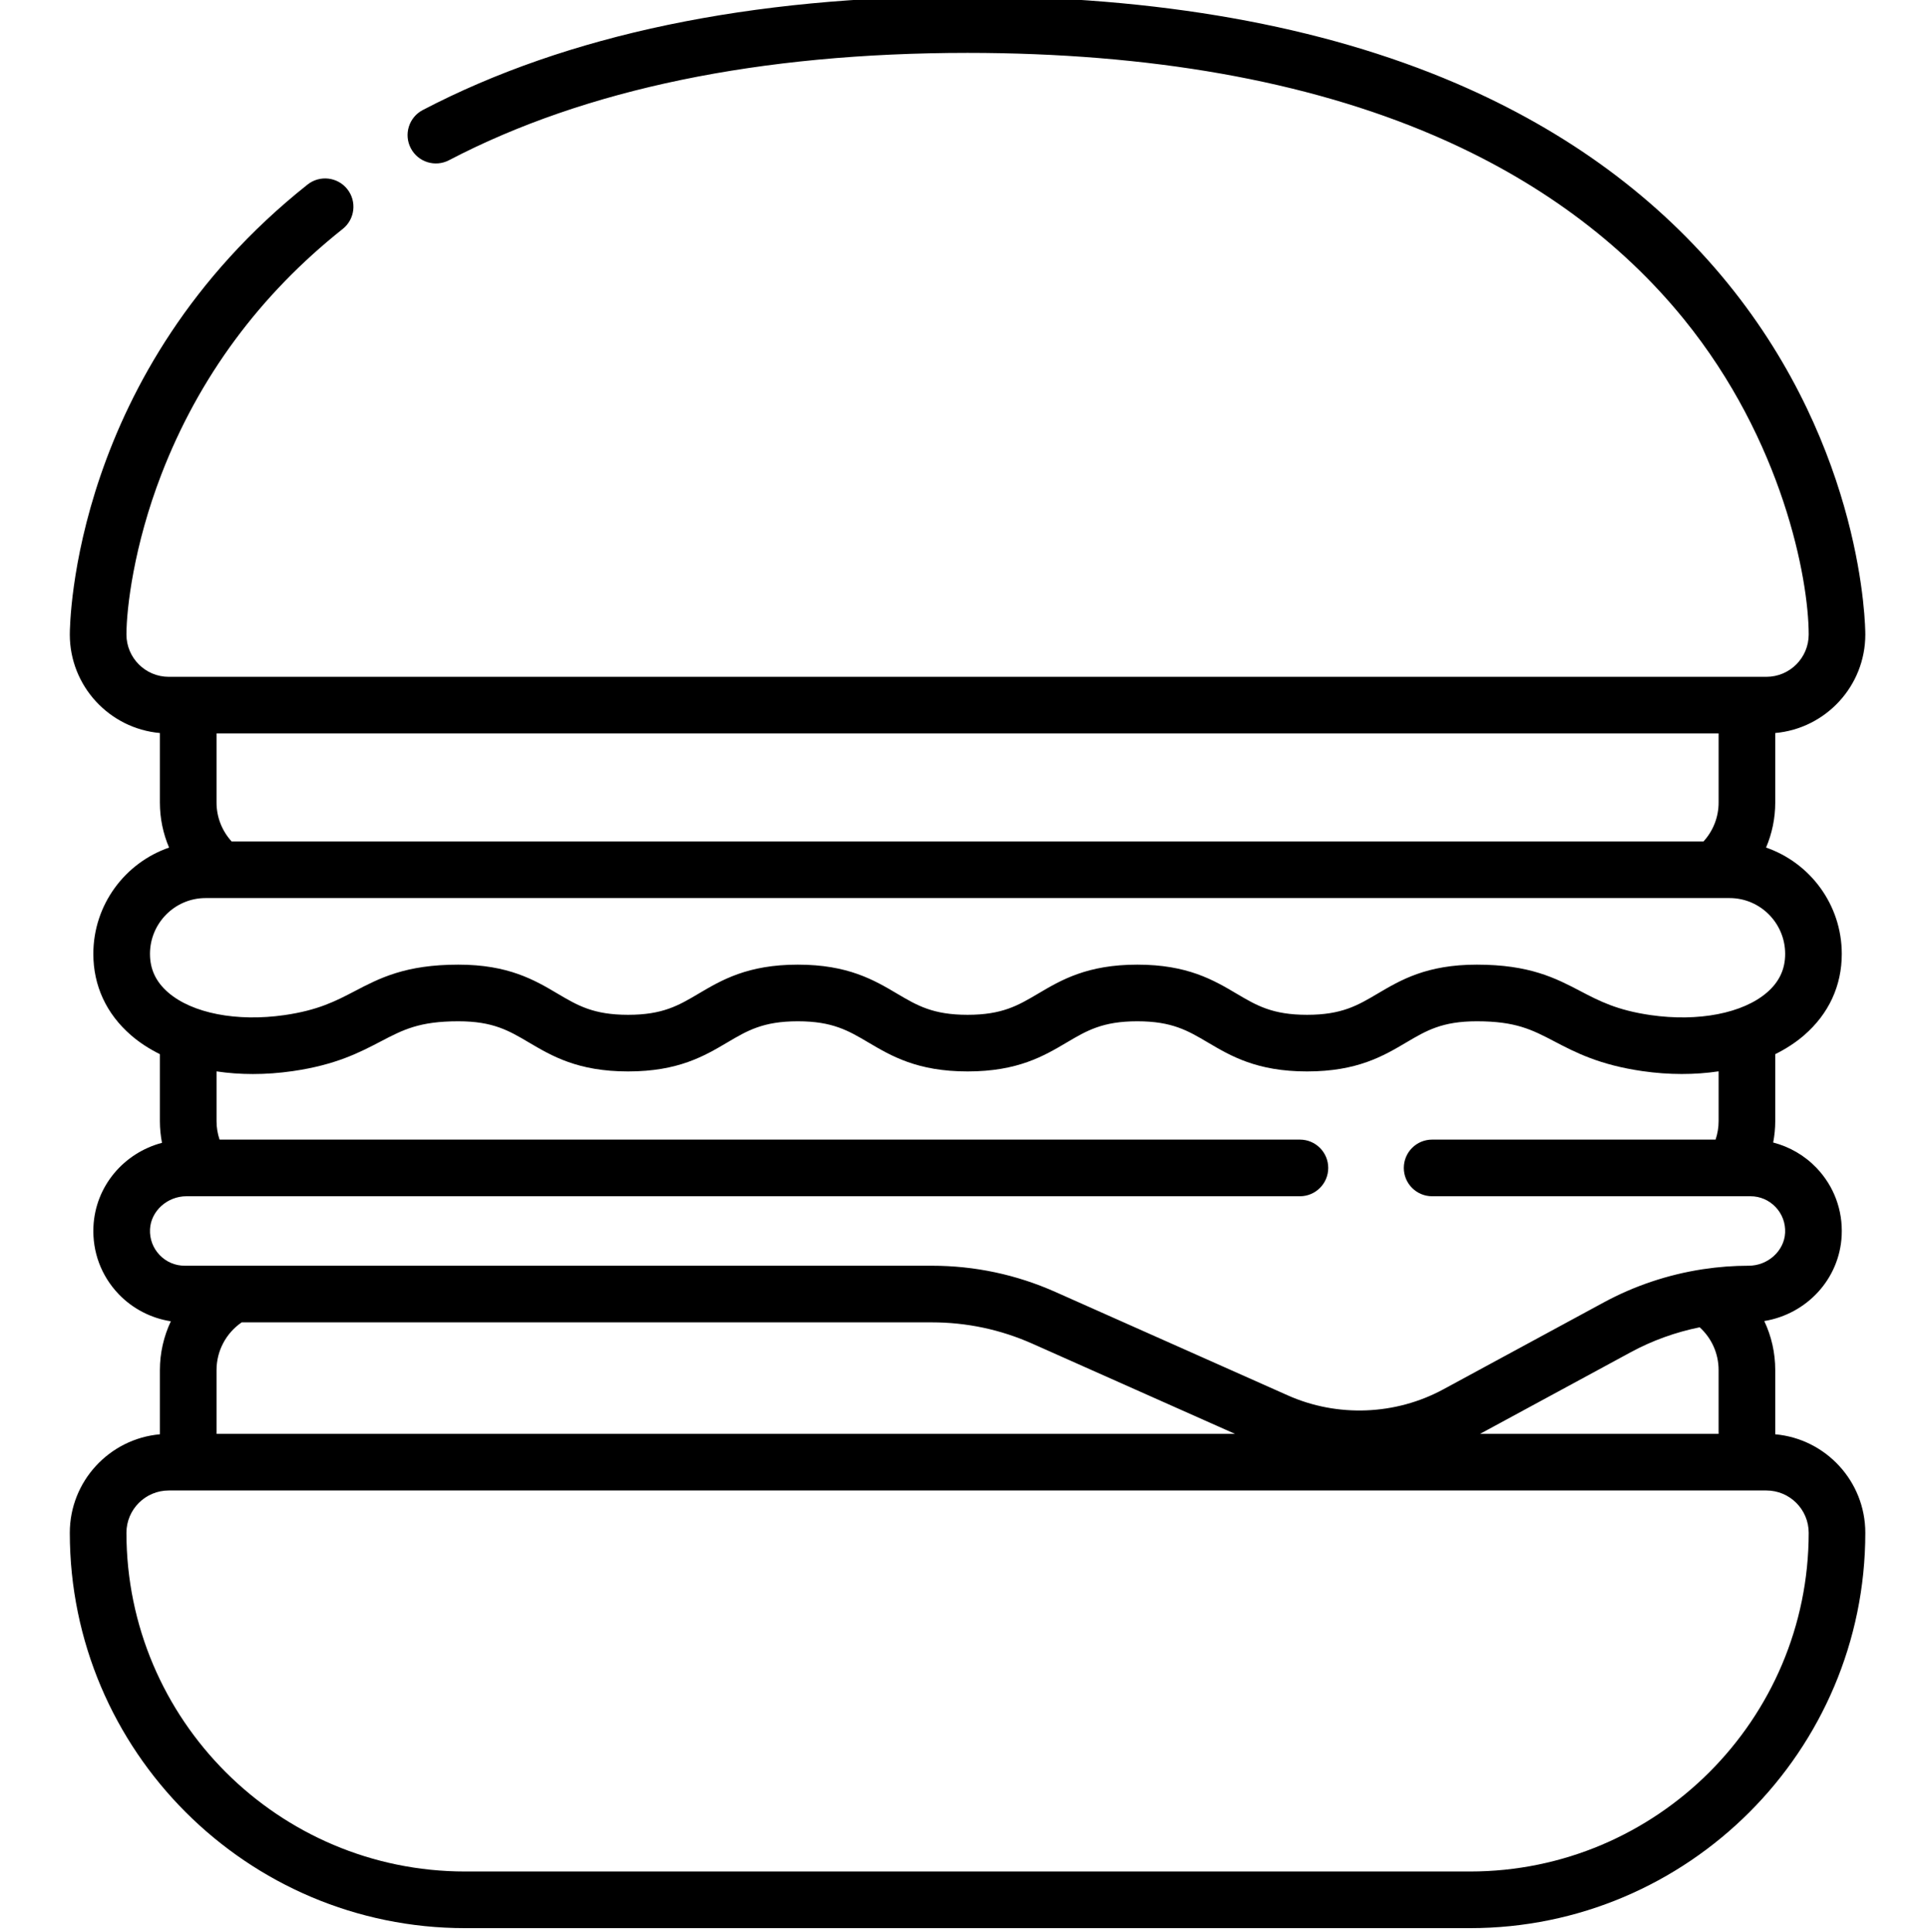 <svg viewBox="-18 1 511 511.999" xmlns="http://www.w3.org/2000/svg"><path d="m452.512 381.117v-17.016c0-4.586-1.016-9.004-2.906-12.992 11.273-1.859 19.977-11.164 20.52-22.711.312-6.691-2.055-13.039-6.668-17.875-3.133-3.285-7.145-5.605-11.492-6.73.352-1.852.547-3.738.547-5.645v-17.773c2.836-1.41 5.418-3.078 7.652-5.016 6.539-5.664 9.992-13.125 9.984-21.574-.008-13.035-8.414-24.133-20.07-28.164 1.582-3.711 2.434-7.75 2.434-11.918v-18.434c13.363-1.188 23.875-12.441 23.875-26.105 0-1.969-.414-48.703-36.441-93.047-18.305-22.531-42.535-40.375-72.02-53.035-35.629-15.297-79.195-23.062-129.484-23.082-57.559.02-106.141 10.168-144.391 30.16-3.672 1.918-5.094 6.453-3.172 10.125 1.918 3.676 6.457 5.098 10.125 3.176 36.082-18.859 82.324-28.43 137.438-28.449 48.242.016 89.812 7.371 123.562 21.863 27.23 11.691 49.535 28.078 66.293 48.707 26.168 32.207 33.082 68.758 33.082 83.582 0 6.18-5.027 11.207-11.207 11.207h-423.453c-6.18 0-11.207-5.027-11.207-11.207 0-6.855 1.949-23.512 9.262-42.457 9.918-25.699 26.086-47.582 48.062-65.035 3.246-2.578 3.789-7.301 1.211-10.547s-7.301-3.785-10.547-1.207c-62.281 49.473-63 116.418-63 119.246 0 13.668 10.516 24.918 23.879 26.105v18.438c0 4.164.848 8.203 2.434 11.918-11.66 4.027-20.062 15.125-20.074 28.16-.004 8.449 3.449 15.91 9.988 21.574 2.234 1.941 4.812 3.609 7.652 5.02v17.77c0 1.934.199 3.848.559 5.723-10.113 2.68-17.668 11.473-18.172 22.207-.312 6.691 2.055 13.039 6.668 17.875 3.695 3.871 8.605 6.402 13.848 7.215-1.871 3.977-2.902 8.375-2.902 12.934v17.016c-13.367 1.188-23.879 12.438-23.879 26.105 0 57.773 47.004 104.777 104.777 104.777h266.332c57.773 0 104.777-47.004 104.777-104.777.004-13.668-10.512-24.918-23.875-26.105zm-413.121-185.738h398.113v18.328c0 3.852-1.445 7.484-3.996 10.289h-390.125c-2.547-2.805-3.992-6.438-3.992-10.289zm-17.641 58.418c.008-8.156 6.613-14.789 14.734-14.789h403.926c8.117 0 14.727 6.633 14.73 14.789.004 4.07-1.566 7.418-4.805 10.223-6.383 5.527-18.203 7.824-30.859 6-8.91-1.285-13.598-3.734-18.562-6.328-6.621-3.461-13.469-7.039-27.5-7.039-13.301 0-20.211 4.086-26.312 7.691-5.297 3.129-9.484 5.602-18.68 5.602s-13.379-2.473-18.676-5.602c-6.098-3.605-13.012-7.691-26.309-7.691-13.301 0-20.215 4.086-26.312 7.691-5.297 3.129-9.484 5.602-18.68 5.602-9.195 0-13.379-2.473-18.676-5.602-6.098-3.605-13.012-7.691-26.312-7.691-13.297 0-20.211 4.086-26.312 7.691-5.297 3.129-9.48 5.602-18.676 5.602s-13.379-2.473-18.676-5.602c-6.102-3.605-13.016-7.691-26.312-7.691-14.035 0-20.879 3.578-27.5 7.039-4.965 2.594-9.652 5.043-18.562 6.328-12.652 1.824-24.48-.473-30.859-6-3.238-2.805-4.812-6.152-4.809-10.223zm2.543 79.793c-1.754-1.836-2.652-4.254-2.531-6.809.227-4.824 4.566-8.75 9.668-8.75h295.102c4.145 0 7.504-3.359 7.504-7.504 0-4.145-3.359-7.504-7.504-7.504h-286.336c-.527-1.562-.805-3.203-.805-4.875v-13.207c3.094.465 6.32.703 9.637.703 3.434 0 6.961-.254 10.535-.77 11.445-1.652 17.777-4.961 23.367-7.883 5.922-3.094 10.203-5.328 20.551-5.328 9.195 0 13.379 2.473 18.676 5.602 6.102 3.602 13.016 7.688 26.312 7.688 13.301 0 20.211-4.086 26.312-7.688 5.297-3.129 9.48-5.602 18.676-5.602 9.195 0 13.379 2.473 18.676 5.602 6.102 3.602 13.016 7.688 26.312 7.688 13.301 0 20.215-4.086 26.312-7.688 5.297-3.129 9.484-5.602 18.68-5.602 9.191 0 13.375 2.473 18.672 5.602 6.102 3.602 13.016 7.688 26.312 7.688 13.301 0 20.215-4.086 26.312-7.688 5.301-3.129 9.484-5.602 18.68-5.602 10.348 0 14.625 2.234 20.551 5.328 5.586 2.922 11.922 6.23 23.367 7.883 7.031 1.016 13.867.996 20.172.055v13.219c0 1.672-.281 3.312-.805 4.875h-75.125c-4.148 0-7.508 3.359-7.508 7.504 0 4.145 3.359 7.504 7.508 7.504h84.363c2.539 0 4.906 1.016 6.66 2.855 1.754 1.836 2.652 4.254 2.535 6.809-.23 4.824-4.566 8.75-9.668 8.75-3.992 0-7.973.305-11.91.895-.102.012-.203.027-.305.043-9.152 1.406-18.051 4.379-26.211 8.801l-42.516 23.031c-12.645 6.848-28.039 7.449-41.176 1.602l-61.578-27.402c-10.391-4.625-21.426-6.969-32.801-6.969h-198.012c-2.543 0-4.906-1.016-6.664-2.855zm413.207 30.512v16.906h-63.234l39.922-21.625c5.734-3.109 11.922-5.332 18.297-6.621 3.18 2.887 5.016 6.961 5.016 11.34zm-128.172 16.906h-269.938v-16.906c0-5.098 2.52-9.801 6.668-12.648h182.91c9.258 0 18.238 1.906 26.699 5.672zm62.285 115.98h-266.336c-49.496 0-89.766-40.266-89.766-89.766 0-6.18 5.027-11.207 11.207-11.207h423.453c6.18 0 11.207 5.027 11.207 11.207 0 49.5-40.27 89.766-89.766 89.766zm0 0"/></svg>